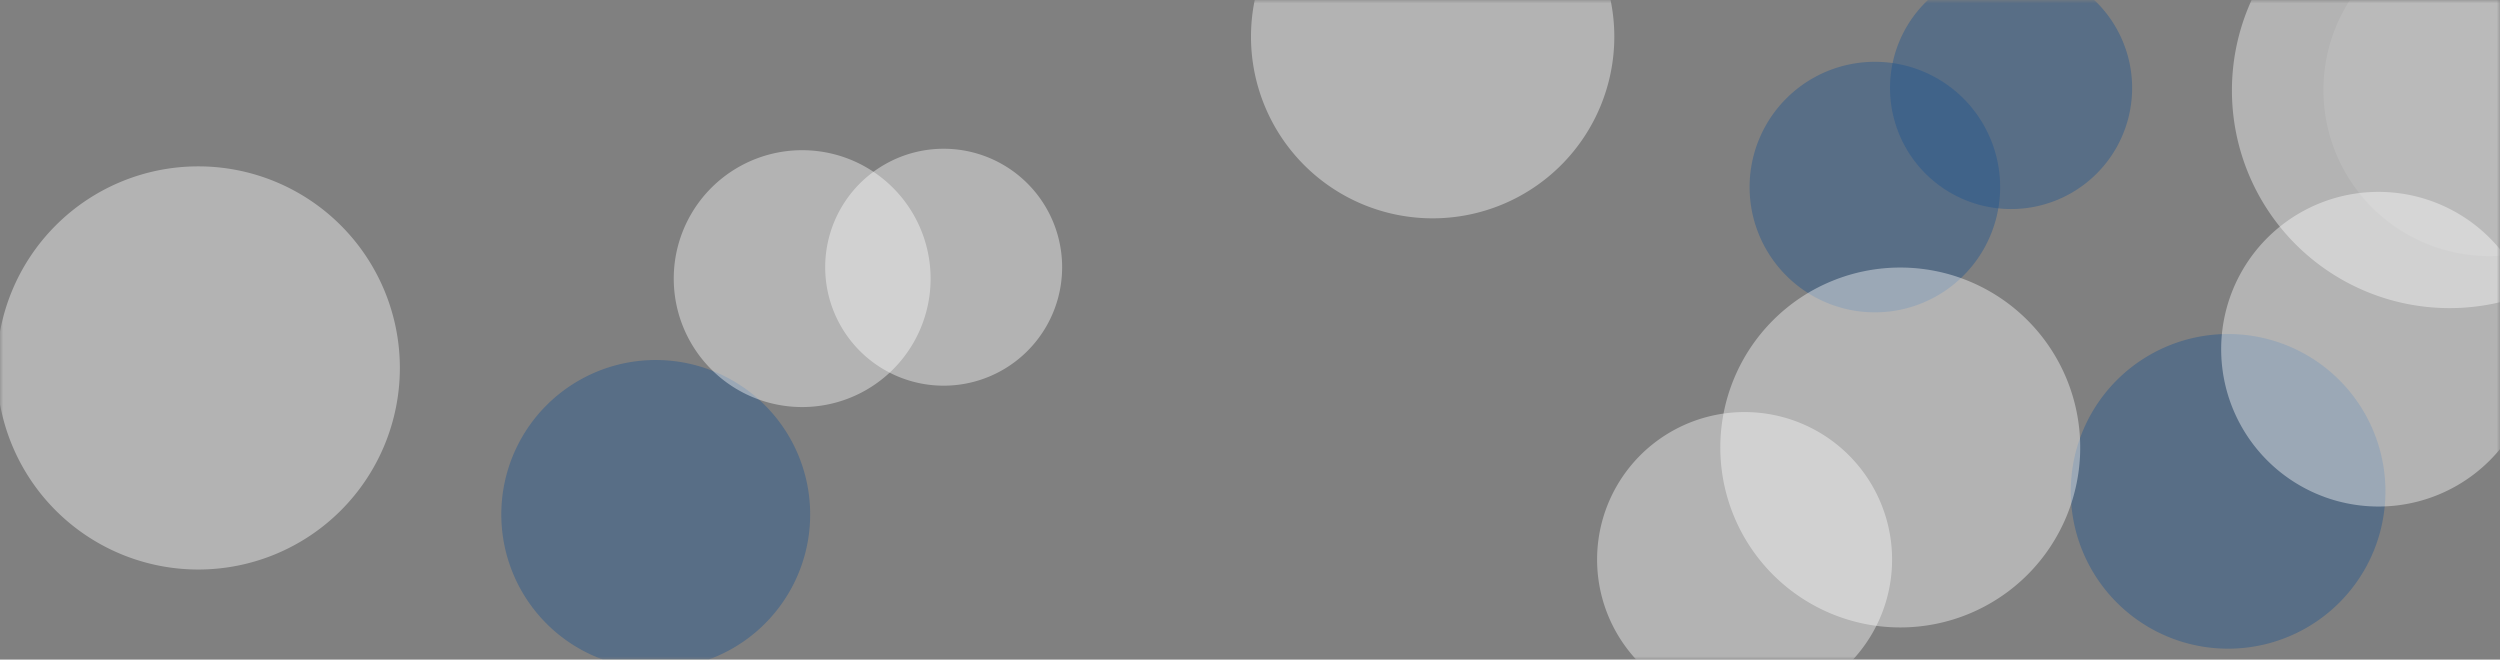 <svg xmlns="http://www.w3.org/2000/svg" version="1.1" xmlns:xlink="http://www.w3.org/1999/xlink" xmlns:svgjs="http://svgjs.dev/svgjs" width="379" height="100" preserveAspectRatio="none" viewBox="0 0 379 100"><rect x="0" y="0" width="379" height="100" fill="#808080" stroke="none"/><g mask="url(&quot;#SvgjsMask1980&quot;)" fill="none"><path d="M352.23 13.65 a25.17 25.17 0 1 0 50.34 0 a25.17 25.17 0 1 0 -50.34 0z" fill="rgba(255, 255, 255, 0.1)" class="triangle-float1"></path><path d="M76 77.99 a23.41 23.41 0 1 0 46.82 0 a23.41 23.41 0 1 0 -46.82 0z" fill="rgba(28, 83, 142, 0.4)" class="triangle-float2"></path><path d="M265.24 28.36 a18.99 18.99 0 1 0 37.98 0 a18.99 18.99 0 1 0 -37.98 0z" fill="rgba(28, 83, 142, 0.4)" class="triangle-float1"></path><path d="M125.1 40.51 a17.96 17.96 0 1 0 35.92 0 a17.96 17.96 0 1 0 -35.92 0z" fill="rgba(255, 255, 255, 0.4)" class="triangle-float2"></path><path d="M189.65 5.56 a27.54 27.54 0 1 0 55.08 0 a27.54 27.54 0 1 0 -55.08 0z" fill="rgba(255, 255, 255, 0.4)" class="triangle-float1"></path><path d="M286.53 13.34 a18.35 18.35 0 1 0 36.7 0 a18.35 18.35 0 1 0 -36.7 0z" fill="rgba(28, 83, 142, 0.4)" class="triangle-float1"></path><path d="M313.93 74.49 a23.85 23.85 0 1 0 47.7 0 a23.85 23.85 0 1 0 -47.7 0z" fill="rgba(28, 83, 142, 0.4)" class="triangle-float3"></path><path d="M242.12 84.83 a22.36 22.36 0 1 0 44.72 0 a22.36 22.36 0 1 0 -44.72 0z" fill="rgba(255, 255, 255, 0.4)" class="triangle-float3"></path><path d="M102.14 42.24 a19.47 19.47 0 1 0 38.94 0 a19.47 19.47 0 1 0 -38.94 0z" fill="rgba(255, 255, 255, 0.4)" class="triangle-float2"></path><path d="M260.8 67.84 a27.28 27.28 0 1 0 54.56 0 a27.28 27.28 0 1 0 -54.56 0z" fill="rgba(255, 255, 255, 0.4)" class="triangle-float2"></path><path d="M338.36 13.71 a33 33 0 1 0 66 0 a33 33 0 1 0 -66 0z" fill="rgba(255, 255, 255, 0.4)" class="triangle-float3"></path><path d="M-0.5 55.78 a30.56 30.56 0 1 0 61.12 0 a30.56 30.56 0 1 0 -61.12 0z" fill="rgba(255, 255, 255, 0.4)" class="triangle-float1"></path><path d="M336.73 52.94 a23.85 23.85 0 1 0 47.7 0 a23.85 23.85 0 1 0 -47.7 0z" fill="rgba(255, 255, 255, 0.4)" class="triangle-float1"></path></g><defs><mask id="SvgjsMask1980"><rect width="379" height="100" fill="#ffffff"></rect></mask><style>
                @keyframes float1 {
                    0%{transform: translate(0, 0)}
                    50%{transform: translate(-10px, 0)}
                    100%{transform: translate(0, 0)}
                }

                .triangle-float1 {
                    animation: float1 5s infinite;
                }

                @keyframes float2 {
                    0%{transform: translate(0, 0)}
                    50%{transform: translate(-5px, -5px)}
                    100%{transform: translate(0, 0)}
                }

                .triangle-float2 {
                    animation: float2 4s infinite;
                }

                @keyframes float3 {
                    0%{transform: translate(0, 0)}
                    50%{transform: translate(0, -10px)}
                    100%{transform: translate(0, 0)}
                }

                .triangle-float3 {
                    animation: float3 6s infinite;
                }
            </style></defs></svg>